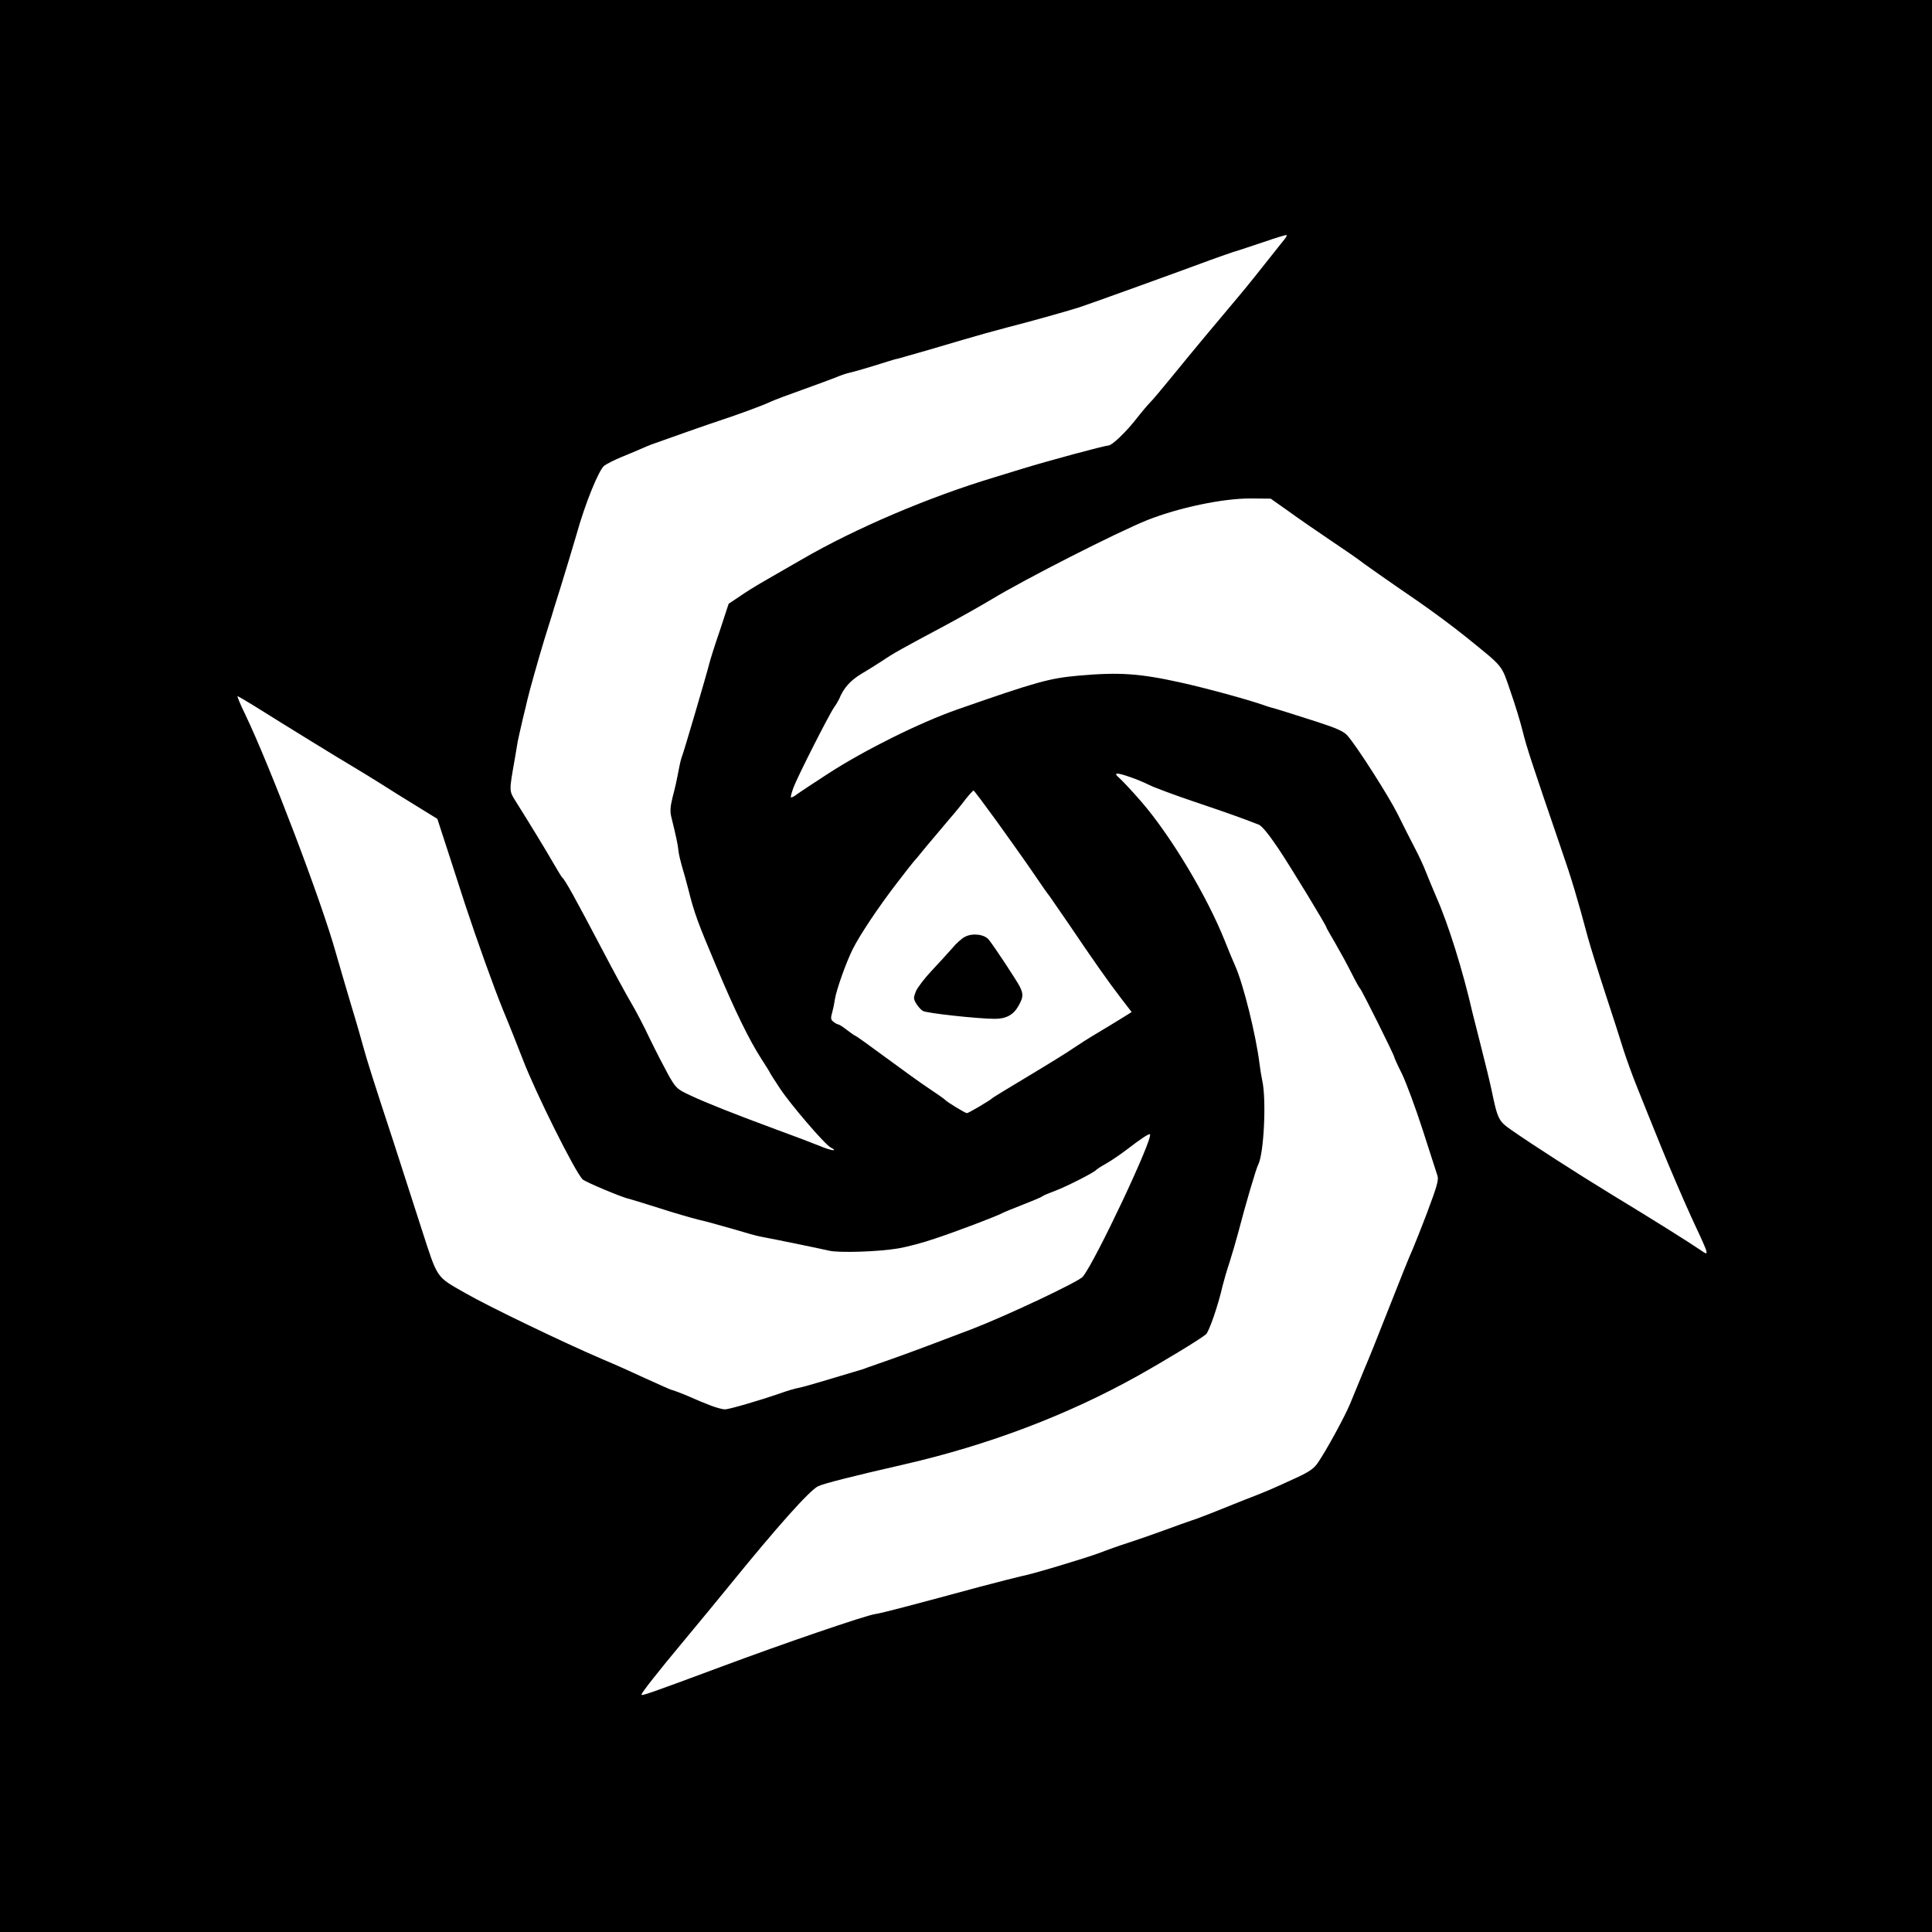<?xml version="1.0" standalone="no"?>
<!DOCTYPE svg PUBLIC "-//W3C//DTD SVG 20010904//EN"
 "http://www.w3.org/TR/2001/REC-SVG-20010904/DTD/svg10.dtd">
<svg version="1.0" xmlns="http://www.w3.org/2000/svg"
 width="1024" height="1024" viewBox="0 0 1024 1024"
 preserveAspectRatio="xMidYMid meet">
  <rect width="1024" height="1024" fill="white"/>
<g transform="translate(0,1024) scale(0.1,-0.1)"
fill="#000000" stroke="none">
<path d="M0 5120 l0 -5120 5120 0 5120 0 0 5120 0 5120 -5120 0 -5120 0 0
-5120z m6813 3858 c-164 -207 -200 -252 -248 -309 -104 -123 -250 -298 -345
-415 -58 -71 -114 -138 -126 -149 -11 -11 -44 -50 -72 -86 -54 -69 -126 -138
-146 -140 -26 -2 -316 -80 -456 -123 -25 -8 -92 -28 -150 -46 -346 -104 -738
-271 -1020 -435 -74 -43 -166 -96 -205 -118 -38 -22 -95 -57 -126 -79 l-57
-38 -47 -143 c-27 -78 -51 -155 -55 -172 -13 -53 -141 -489 -146 -496 -2 -4
-9 -29 -14 -56 -16 -82 -19 -96 -36 -162 -12 -49 -13 -74 -5 -105 24 -97 34
-143 37 -176 2 -19 11 -55 18 -80 8 -25 24 -83 36 -130 29 -117 50 -174 147
-403 97 -232 174 -389 237 -487 25 -39 46 -72 46 -74 0 -2 24 -40 54 -85 57
-86 237 -296 269 -313 42 -22 5 -18 -55 7 -34 14 -142 55 -238 90 -227 84
-368 140 -455 181 -66 31 -72 36 -112 106 -22 40 -67 127 -99 193 -31 66 -76
152 -99 190 -23 39 -92 165 -152 280 -144 274 -199 374 -214 385 -3 3 -24 37
-46 75 -37 65 -126 211 -201 330 -34 55 -34 50 -3 225 5 30 12 71 15 90 4 19
16 73 27 120 12 47 22 92 24 100 9 41 59 218 90 320 20 63 37 120 39 125 1 6
23 75 48 155 25 80 62 204 83 275 46 166 119 345 148 367 12 9 51 29 87 44 36
15 83 34 105 44 22 10 49 21 60 25 72 26 310 110 360 126 94 31 226 79 270
100 22 10 99 39 170 64 72 26 151 55 176 65 25 11 56 21 70 24 23 5 93 25 204
60 28 9 50 15 50 14 0 0 27 7 60 17 33 9 80 23 105 30 25 7 106 31 180 53 74
22 182 52 240 67 103 26 311 84 380 106 39 12 573 205 690 249 41 15 98 35
125 44 28 8 102 33 165 54 63 22 117 38 119 36 2 -2 -1 -9 -6 -16z m17 -1448
c52 -38 154 -108 225 -156 72 -48 135 -92 140 -96 22 -18 179 -128 315 -221
80 -55 197 -142 260 -193 202 -164 186 -143 236 -289 25 -71 53 -164 63 -205
23 -93 48 -168 206 -630 53 -152 87 -266 140 -465 15 -55 58 -192 95 -305 37
-113 80 -245 95 -295 16 -49 48 -139 73 -200 24 -60 81 -202 127 -315 46 -113
117 -278 158 -368 101 -217 100 -212 46 -175 -57 39 -248 159 -469 293 -185
113 -424 267 -527 339 -71 49 -75 58 -108 216 -6 30 -34 146 -67 275 -16 63
-31 122 -33 130 -51 224 -129 473 -192 615 -19 44 -43 103 -54 130 -10 28 -37
86 -60 130 -23 44 -64 125 -91 180 -48 96 -217 361 -267 417 -18 21 -58 39
-160 72 -109 35 -219 70 -261 81 -3 1 -12 4 -20 7 -89 31 -305 90 -440 120
-221 49 -328 56 -543 37 -155 -14 -221 -32 -642 -179 -200 -70 -492 -215 -685
-340 -80 -52 -156 -102 -169 -112 -13 -10 -26 -16 -29 -14 -2 3 4 26 14 53 21
56 188 386 215 424 11 15 22 35 27 45 23 57 59 97 115 131 34 20 87 53 117 73
58 39 94 59 330 185 80 43 190 105 245 138 180 109 664 355 825 420 166 66
402 116 550 115 l105 -1 95 -67z m-5480 -1033 c182 -114 429 -266 515 -317 50
-30 119 -72 155 -95 36 -23 117 -74 181 -113 l117 -72 56 -172 c31 -95 71
-220 90 -278 63 -191 153 -443 205 -570 29 -69 74 -183 102 -255 69 -180 278
-598 317 -636 15 -14 212 -97 246 -103 6 -1 76 -23 156 -48 80 -26 174 -53
210 -62 36 -8 119 -31 185 -50 66 -20 131 -38 145 -40 100 -19 332 -67 365
-75 52 -12 256 -6 365 12 47 8 135 31 195 52 115 38 328 119 357 135 9 5 58
25 109 45 51 20 98 39 103 44 6 5 38 18 70 30 59 22 206 97 216 110 3 4 28 20
55 35 28 16 77 50 110 75 70 54 115 84 120 79 19 -19 -290 -675 -356 -755 -23
-27 -402 -206 -589 -278 -175 -67 -338 -128 -435 -162 -55 -19 -109 -38 -120
-42 -11 -5 -45 -16 -75 -24 -30 -9 -101 -30 -157 -47 -56 -17 -114 -33 -130
-36 -15 -2 -59 -15 -98 -29 -116 -40 -271 -85 -293 -85 -12 0 -45 9 -74 20
-50 19 -63 25 -120 50 -36 15 -82 33 -94 35 -5 2 -64 28 -130 58 -66 31 -169
77 -229 102 -208 89 -607 281 -730 352 -156 89 -144 72 -231 341 -42 131 -109
338 -149 462 -105 319 -142 437 -159 500 -8 30 -36 129 -64 220 -27 91 -64
217 -82 280 -76 273 -347 985 -480 1263 -26 53 -44 97 -41 97 3 0 44 -24 91
-53z m4641 -376 c30 -10 75 -29 99 -41 25 -13 135 -54 245 -91 178 -60 239
-82 337 -120 17 -7 52 -50 104 -127 70 -105 254 -408 254 -417 0 -3 21 -39 46
-82 25 -43 64 -114 86 -158 22 -44 43 -82 47 -85 8 -6 181 -353 181 -363 0 -3
18 -44 41 -89 22 -46 72 -180 110 -298 38 -118 73 -227 78 -242 7 -22 -3 -57
-53 -190 -34 -90 -70 -179 -78 -198 -17 -37 -57 -136 -153 -380 -31 -80 -78
-197 -105 -260 -26 -63 -59 -144 -74 -180 -29 -70 -127 -249 -171 -313 -20
-30 -46 -48 -113 -79 -137 -63 -160 -73 -277 -118 -60 -24 -141 -56 -180 -72
-38 -15 -83 -32 -100 -37 -16 -5 -82 -29 -145 -52 -63 -23 -149 -53 -190 -66
-41 -13 -109 -37 -150 -53 -81 -30 -363 -115 -420 -125 -19 -4 -116 -29 -215
-55 -411 -111 -522 -140 -557 -145 -56 -9 -480 -154 -818 -280 -376 -140 -420
-155 -420 -147 1 11 80 112 230 292 74 89 178 215 230 279 263 324 429 509
475 533 27 14 180 53 460 117 444 102 863 261 1234 468 143 80 334 196 363
221 16 14 64 151 88 257 7 28 23 84 37 125 13 41 35 116 48 165 34 132 93 333
104 353 30 58 44 344 21 446 -5 23 -11 61 -14 86 -19 153 -85 421 -129 520 -9
19 -34 80 -56 135 -95 238 -287 557 -441 735 -50 58 -104 115 -118 127 -34 29
-15 30 59 4z m-706 -237 c66 -92 153 -214 193 -273 39 -58 78 -113 85 -121 6
-9 51 -74 100 -145 133 -197 214 -312 278 -395 l57 -74 -51 -32 c-29 -18 -88
-54 -132 -80 -44 -26 -100 -62 -125 -79 -25 -18 -130 -83 -235 -146 -104 -62
-192 -116 -195 -119 -8 -10 -127 -80 -135 -80 -9 0 -107 60 -115 70 -3 4 -41
31 -85 60 -44 29 -149 105 -233 167 -84 62 -155 113 -158 113 -3 0 -23 14 -44
30 -21 17 -42 30 -46 30 -5 0 -17 7 -26 14 -14 10 -16 19 -8 46 5 18 12 51 15
73 8 51 60 197 95 267 39 77 133 218 231 346 46 60 86 111 89 114 3 3 35 40
70 84 36 43 89 106 118 140 29 33 69 82 89 109 21 26 40 47 43 47 3 0 59 -75
125 -166z"/>
<path d="M5115 5275 c-17 -8 -49 -37 -70 -63 -22 -25 -70 -78 -107 -117 -37
-39 -74 -88 -83 -108 -14 -35 -14 -40 1 -66 9 -15 25 -33 35 -39 18 -12 294
-42 382 -42 60 0 99 21 126 70 25 45 26 61 5 103 -17 32 -129 203 -162 245
-23 30 -86 38 -127 17z"/>
</g>
</svg>
